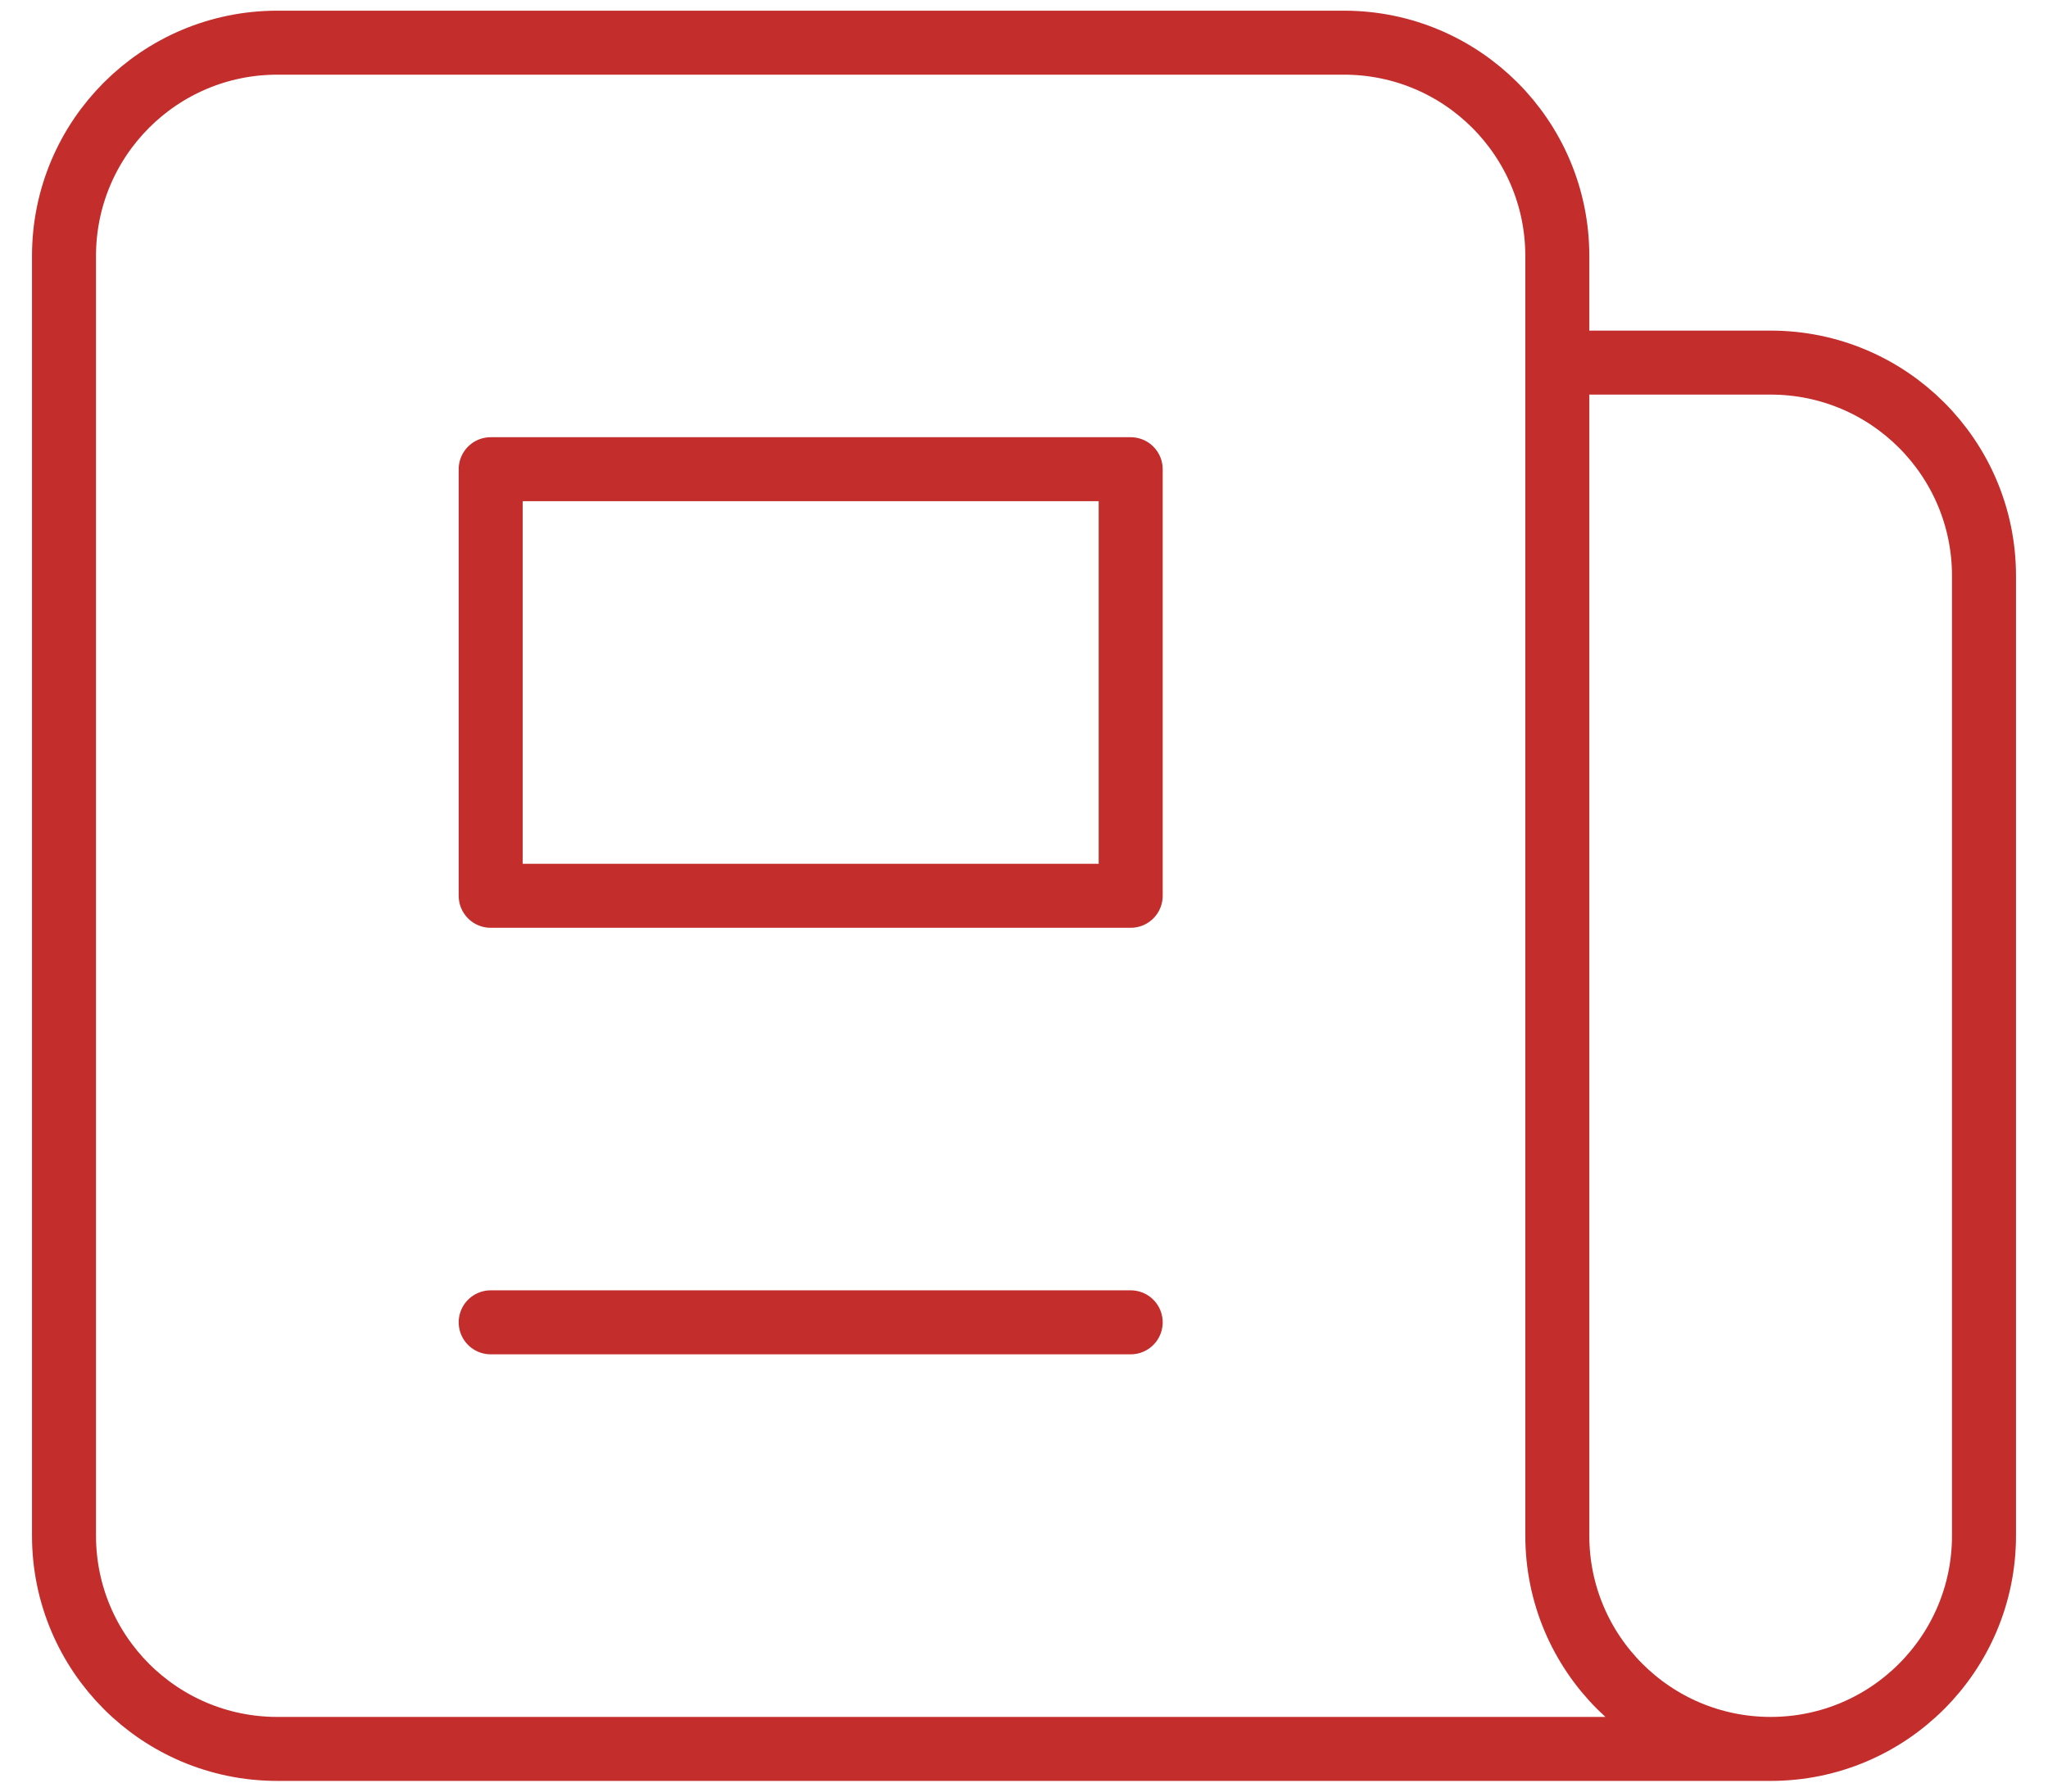 <svg width="32" height="28" viewBox="0 0 32 28" fill="none" xmlns="http://www.w3.org/2000/svg">
<path d="M27.667 27.333H4.333C2.492 27.333 1 25.841 1 24L1 4C1 2.159 2.492 0.667 4.333 0.667L21 0.667C22.841 0.667 24.333 2.159 24.333 4V5.667M27.667 27.333C25.826 27.333 24.333 25.841 24.333 24L24.333 5.667M27.667 27.333C29.508 27.333 31 25.841 31 24V9C31 7.159 29.508 5.667 27.667 5.667L24.333 5.667M17.667 0.667L11 0.667M7.667 20.666H17.667M7.667 7.333H17.667V14H7.667V7.333Z" stroke="#C32D2C" stroke-linecap="round" stroke-linejoin="round"/>
</svg>
